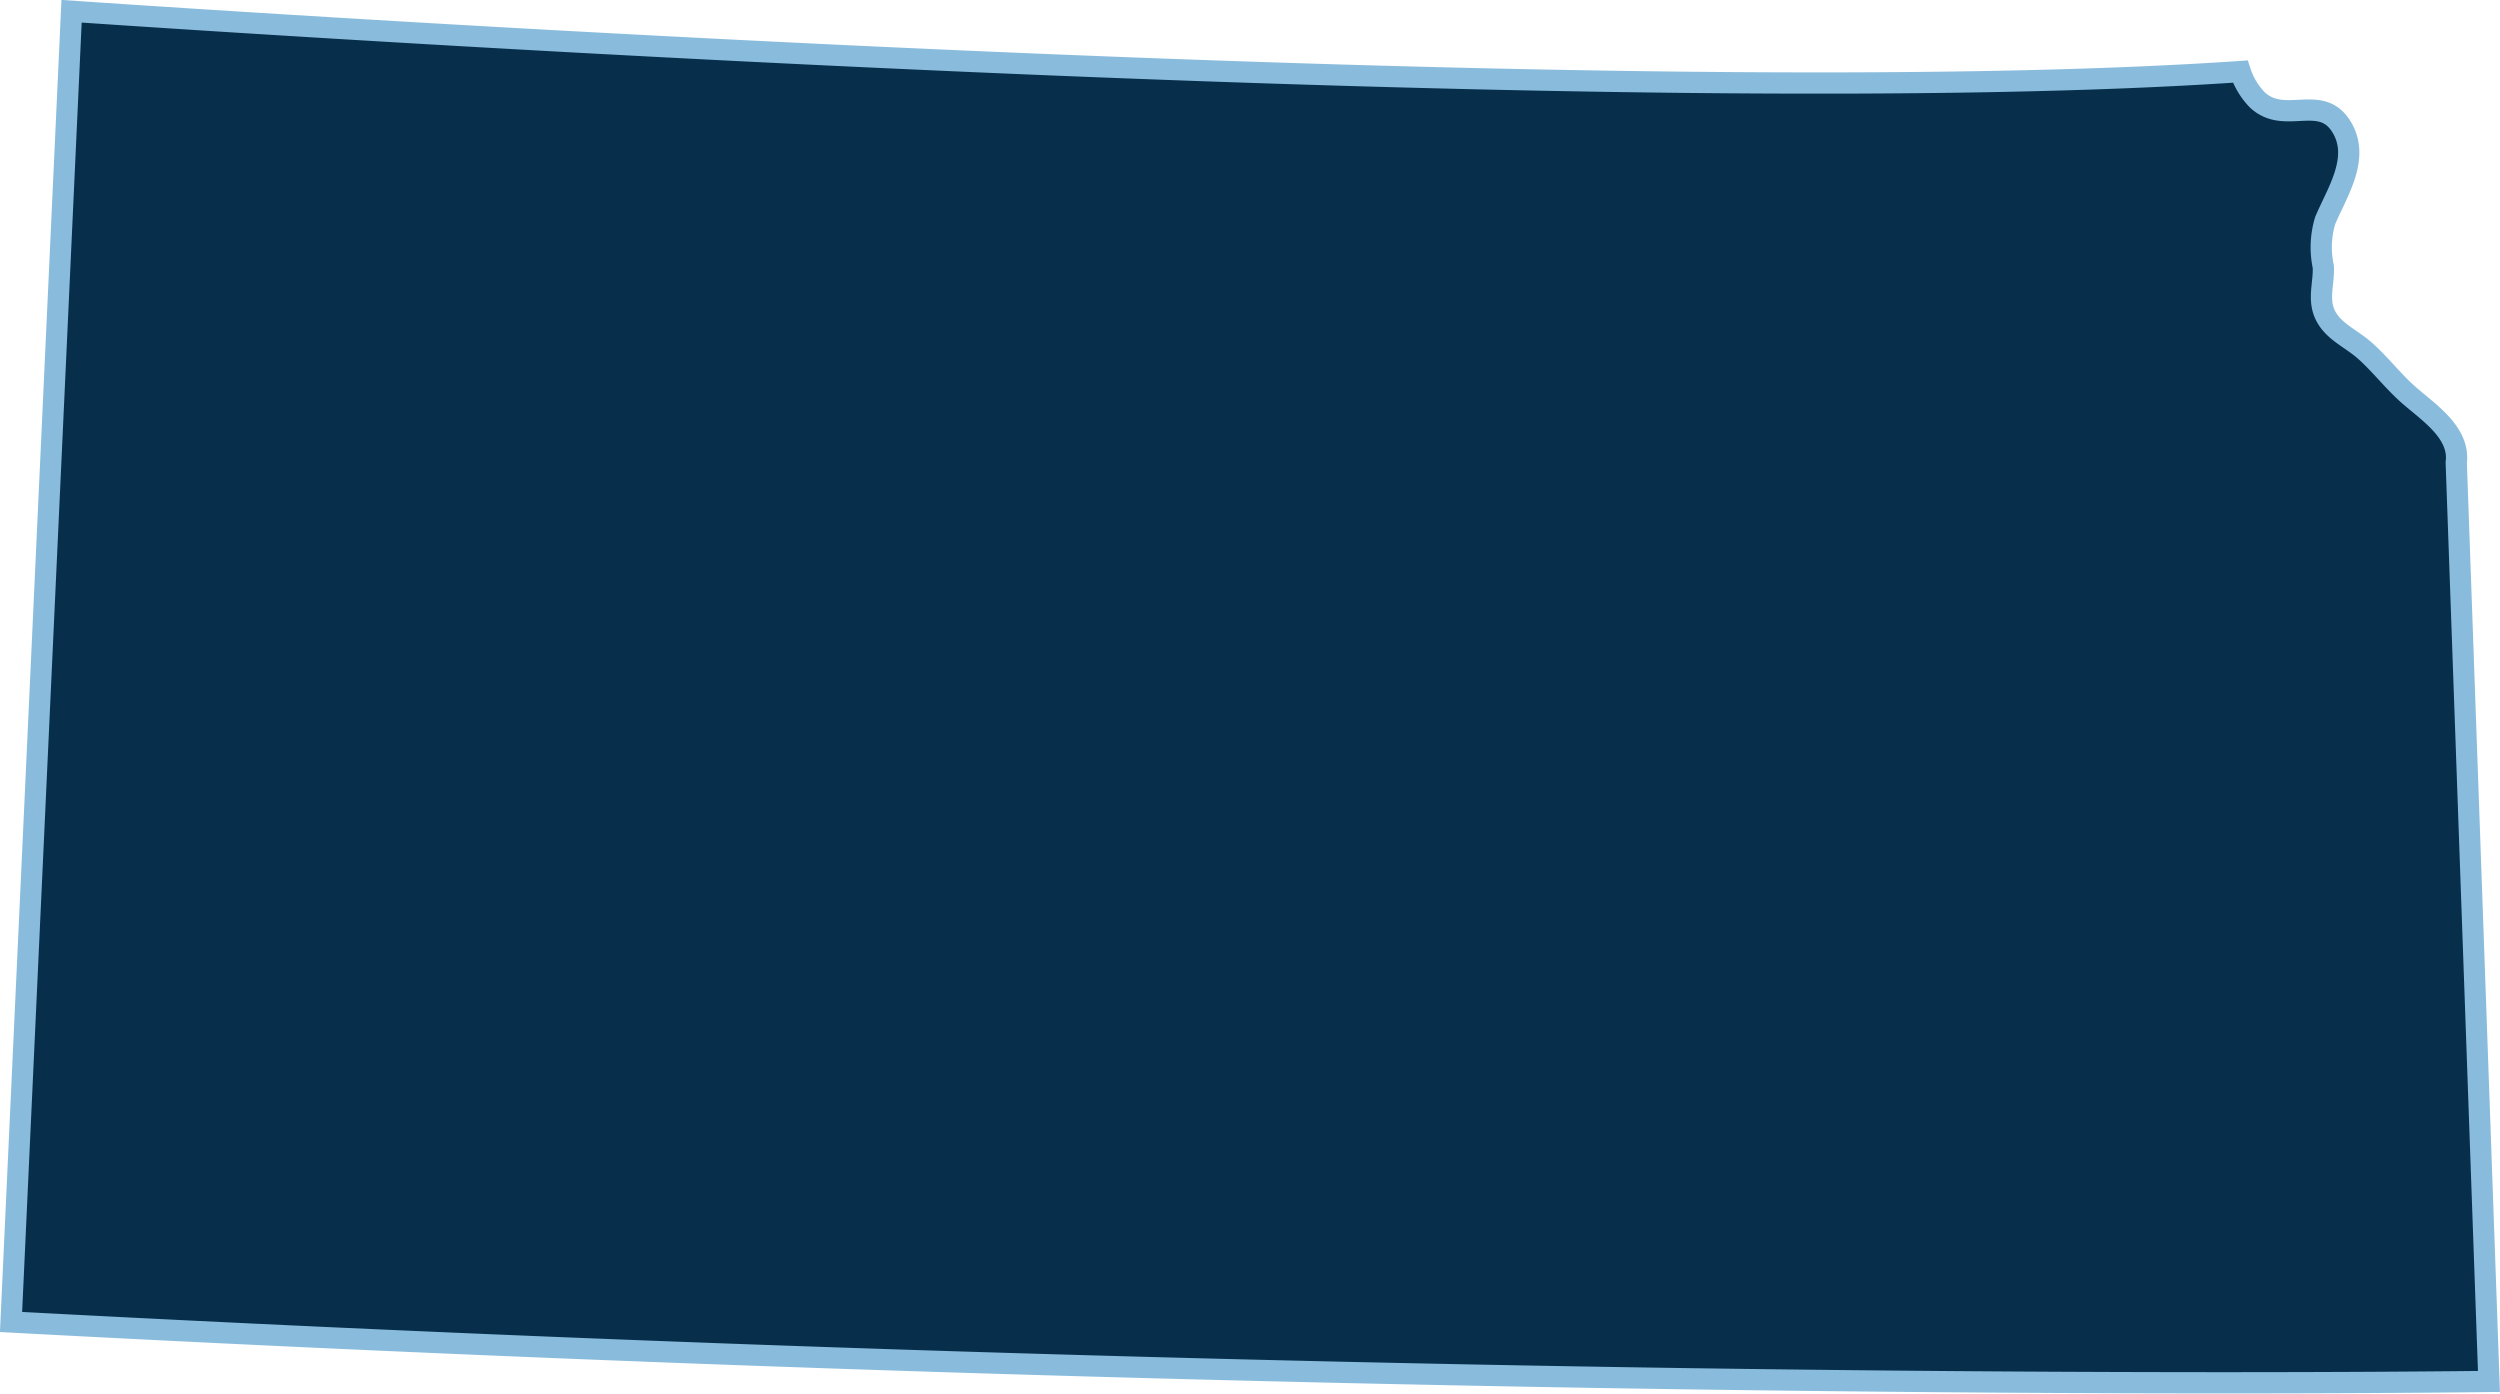 <svg xmlns="http://www.w3.org/2000/svg" viewBox="0 0 117.72 65.62"><defs><style>.b8f22adb-445d-4890-bb1e-98733658aeb9{fill:#072f4c;}.f5593418-34b6-4d9f-9e2b-3ab370147d15{fill:none;stroke:#89bcdc;stroke-miterlimit:10;}</style></defs><g id="b7f0a799-eda4-40e6-b61f-599f2cada28a" data-name="Layer 2"><g id="be8dc8f3-1998-4a25-881b-1e384c919fb3" data-name="Layer 1"><path id="f6d251e7-2638-4187-9b95-eb8ed88c2eba" data-name="Path 2172" class="b8f22adb-445d-4890-bb1e-98733658aeb9" d="M113.28,18.47c-.67-.62-1.23-1.34-1.9-1.94s-1.48-.9-1.87-1.66-.07-1.53-.11-2.31a4.36,4.36,0,0,1,.09-2.18c.58-1.37,1.7-3,.72-4.48s-2.67,0-3.93-1.21a3.43,3.43,0,0,1-.79-1.32C77.35,5.29,18.39,1.55,3.37.53L.52,62.25c62.15,3.32,109.9,2.88,116.68,2.8l-1.54-43.27c.19-1.48-1.48-2.47-2.38-3.31"/><path id="bc8d8965-32fa-4766-b1b2-ea0c194be3f7" data-name="Path 2173" class="f5593418-34b6-4d9f-9e2b-3ab370147d15" d="M113.28,18.47c-.67-.62-1.23-1.34-1.9-1.94s-1.48-.9-1.87-1.66-.07-1.53-.11-2.31a4.36,4.36,0,0,1,.09-2.18c.58-1.37,1.7-3,.72-4.48s-2.67,0-3.93-1.21a3.43,3.43,0,0,1-.79-1.32C77.35,5.29,18.39,1.55,3.37.53L.52,62.25c62.15,3.32,109.9,2.88,116.68,2.8l-1.54-43.27C115.85,20.29,114.18,19.31,113.28,18.47Z"/></g></g></svg>
